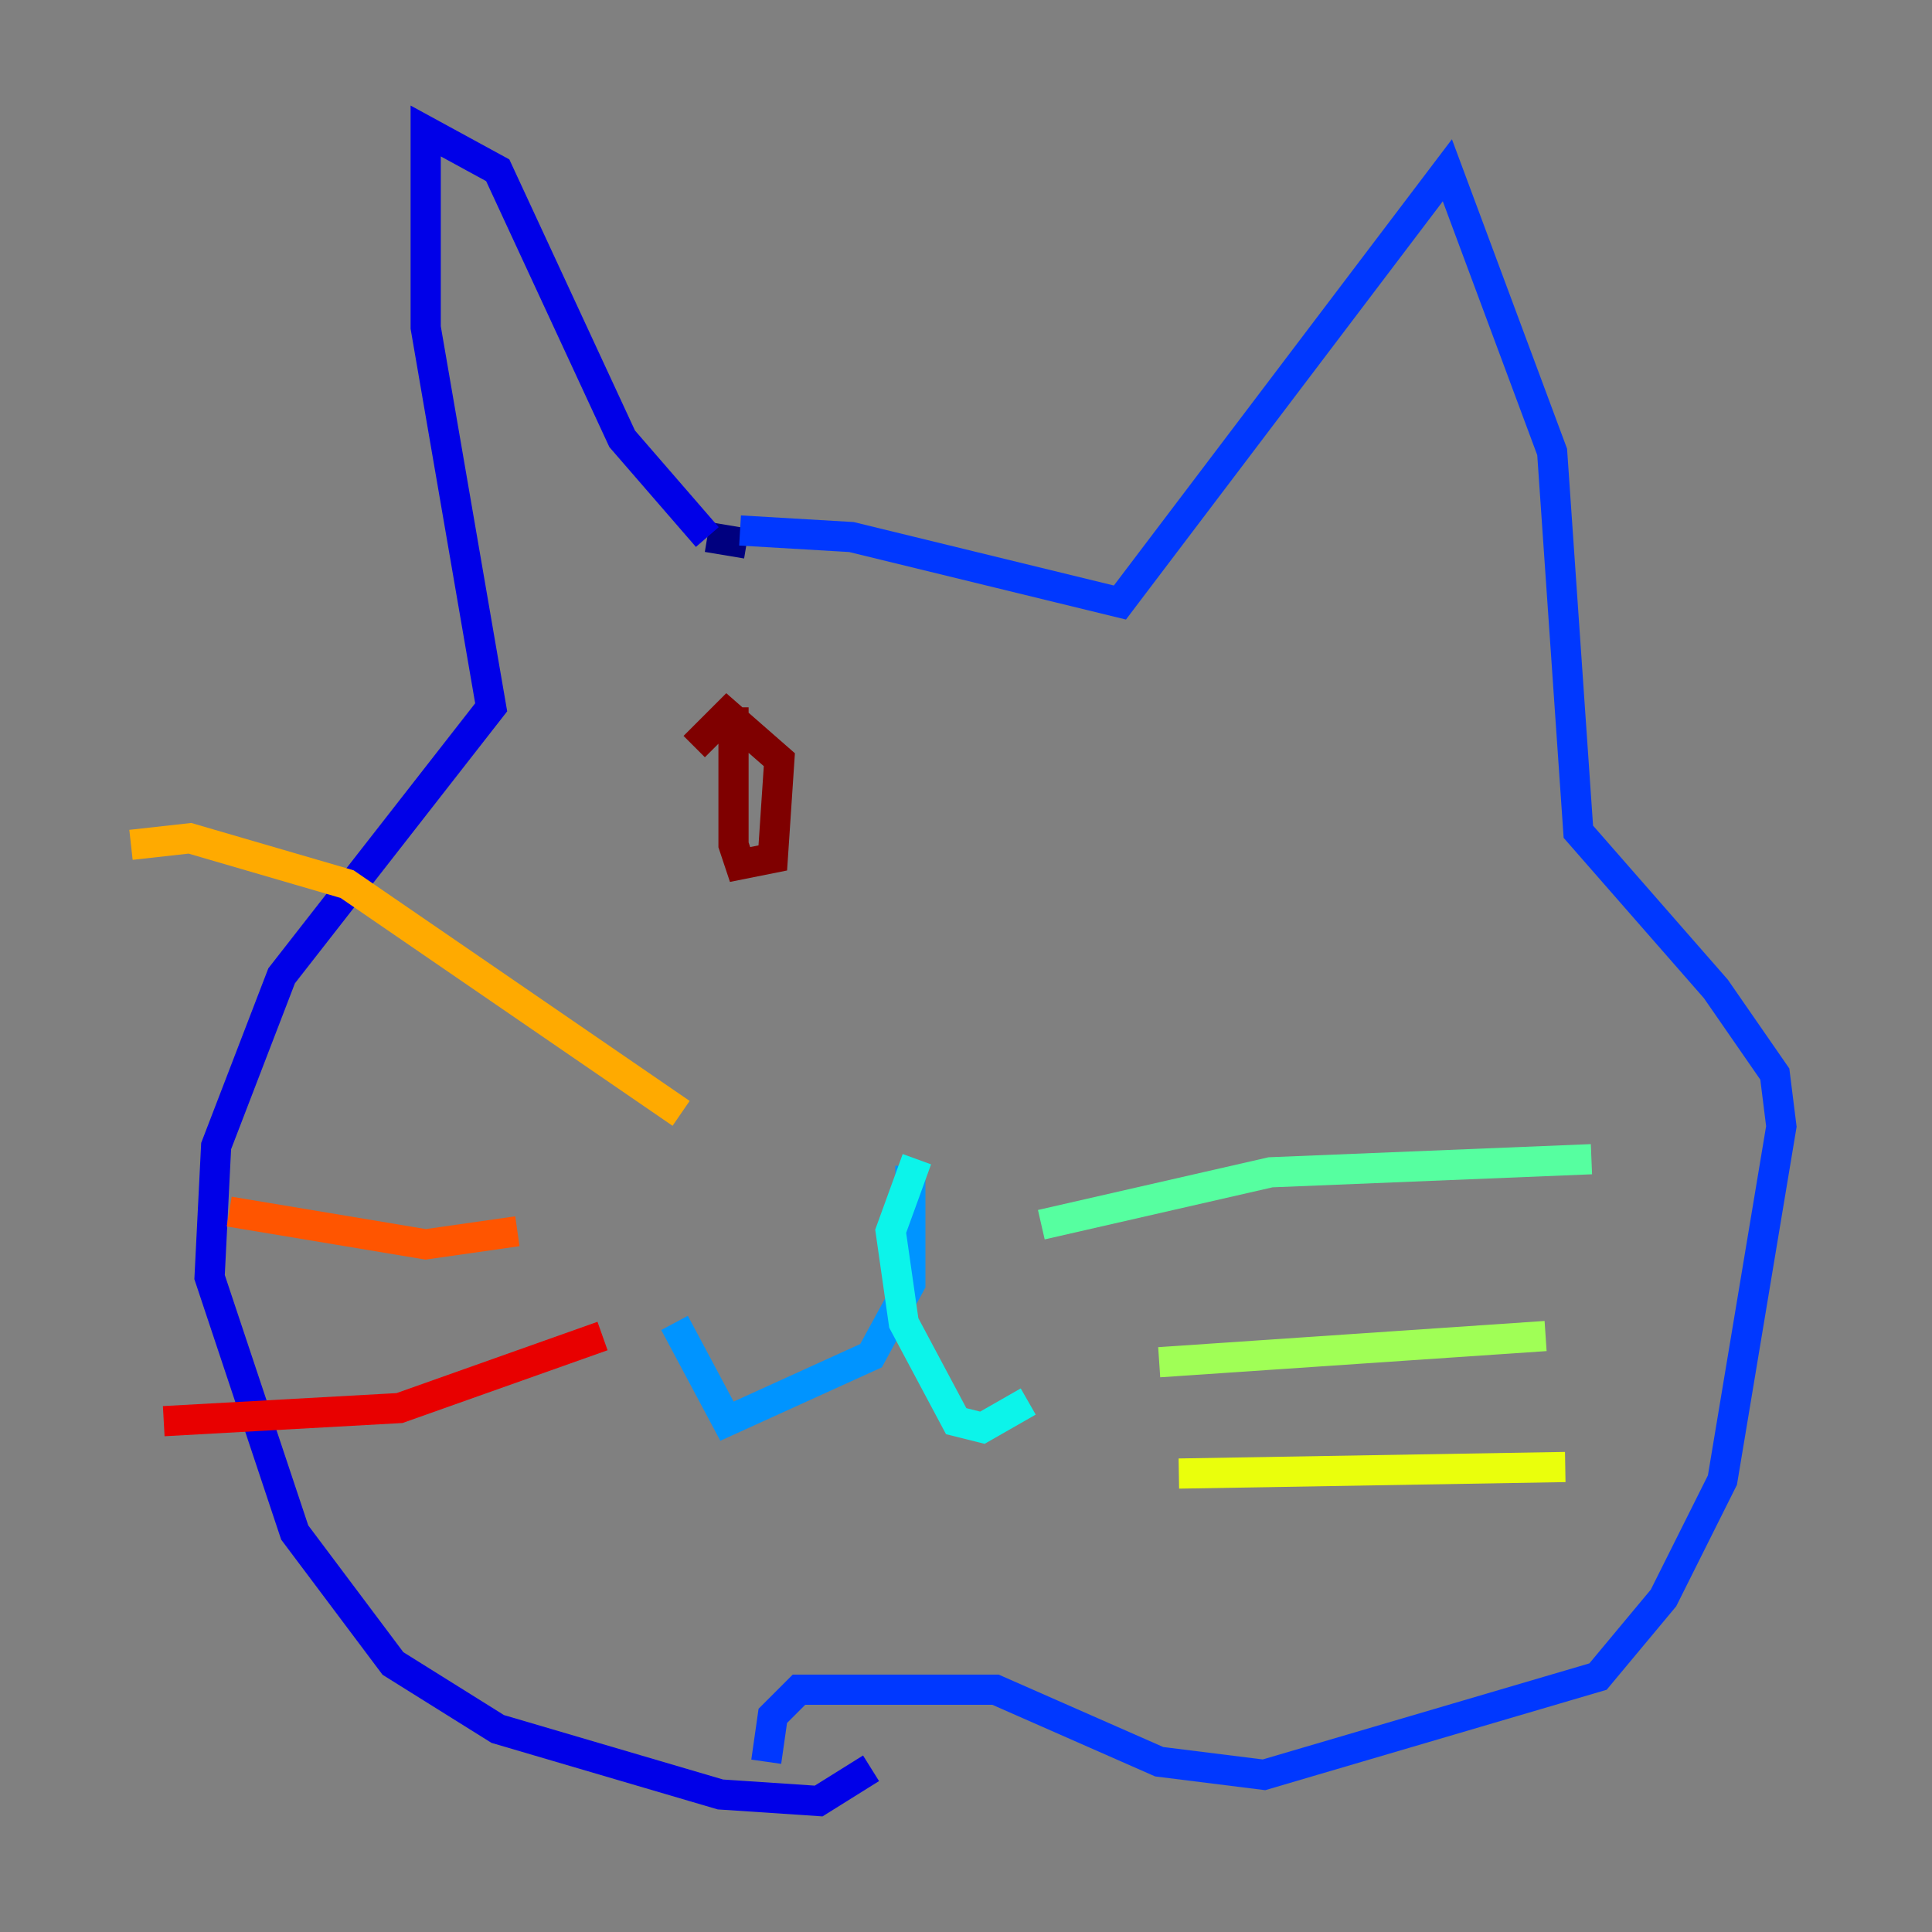 <?xml version="1.0" encoding="utf-8" ?>
<svg baseProfile="tiny" height="128" version="1.2" viewBox="0,0,128,128" width="128" xmlns="http://www.w3.org/2000/svg" xmlns:ev="http://www.w3.org/2001/xml-events" xmlns:xlink="http://www.w3.org/1999/xlink"><rect x="0" y="0" width="128" height="128" fill="#808080" stroke="none"/><defs /><polyline fill="none" points="49.464,36.014 46.861,35.58" stroke="#00007f" stroke-width="2" /><polyline fill="none" points="46.861,35.58 41.22,29.071 32.976,11.281 28.203,8.678 28.203,21.695 32.542,46.861 18.658,64.651 14.319,75.932 13.885,84.61 19.525,101.532 26.034,110.21 32.976,114.549 47.729,118.888 54.237,119.322 57.709,117.153" stroke="#0000e8" stroke-width="2" /><polyline fill="none" points="49.031,35.146 56.407,35.58 74.197,39.919 95.891,11.281 102.834,29.939 104.57,55.105 113.681,65.519 117.586,71.159 118.02,74.63 114.115,98.061 110.21,105.871 105.871,111.078 83.742,117.586 76.8,116.719 65.953,111.946 52.936,111.946 51.2,113.681 50.766,116.719" stroke="#0038ff" stroke-width="2" /><polyline fill="none" points="60.312,77.234 60.312,85.044 57.709,89.817 48.163,94.156 44.691,87.647" stroke="#0094ff" stroke-width="2" /><polyline fill="none" points="60.746,76.8 59.01,81.573 59.878,87.647 63.349,94.156 65.085,94.59 68.122,92.854" stroke="#0cf4ea" stroke-width="2" /><polyline fill="none" points="68.99,81.139 84.176,77.668 105.437,76.8" stroke="#56ffa0" stroke-width="2" /><polyline fill="none" points="76.8,90.251 102.4,88.515" stroke="#a0ff56" stroke-width="2" /><polyline fill="none" points="78.102,97.627 103.702,97.193" stroke="#eaff0c" stroke-width="2" /><polyline fill="none" points="45.125,73.763 22.997,58.576 12.583,55.539 8.678,55.973" stroke="#ffaa00" stroke-width="2" /><polyline fill="none" points="34.278,81.573 28.203,82.441 15.186,80.271" stroke="#ff5500" stroke-width="2" /><polyline fill="none" points="39.919,88.515 26.468,93.288 10.848,94.156" stroke="#e80000" stroke-width="2" /><polyline fill="none" points="48.597,46.861 48.597,55.973 49.031,57.275 51.2,56.841 51.634,50.332 48.163,47.295 45.993,49.464" stroke="#7f0000" stroke-width="2" /></svg>